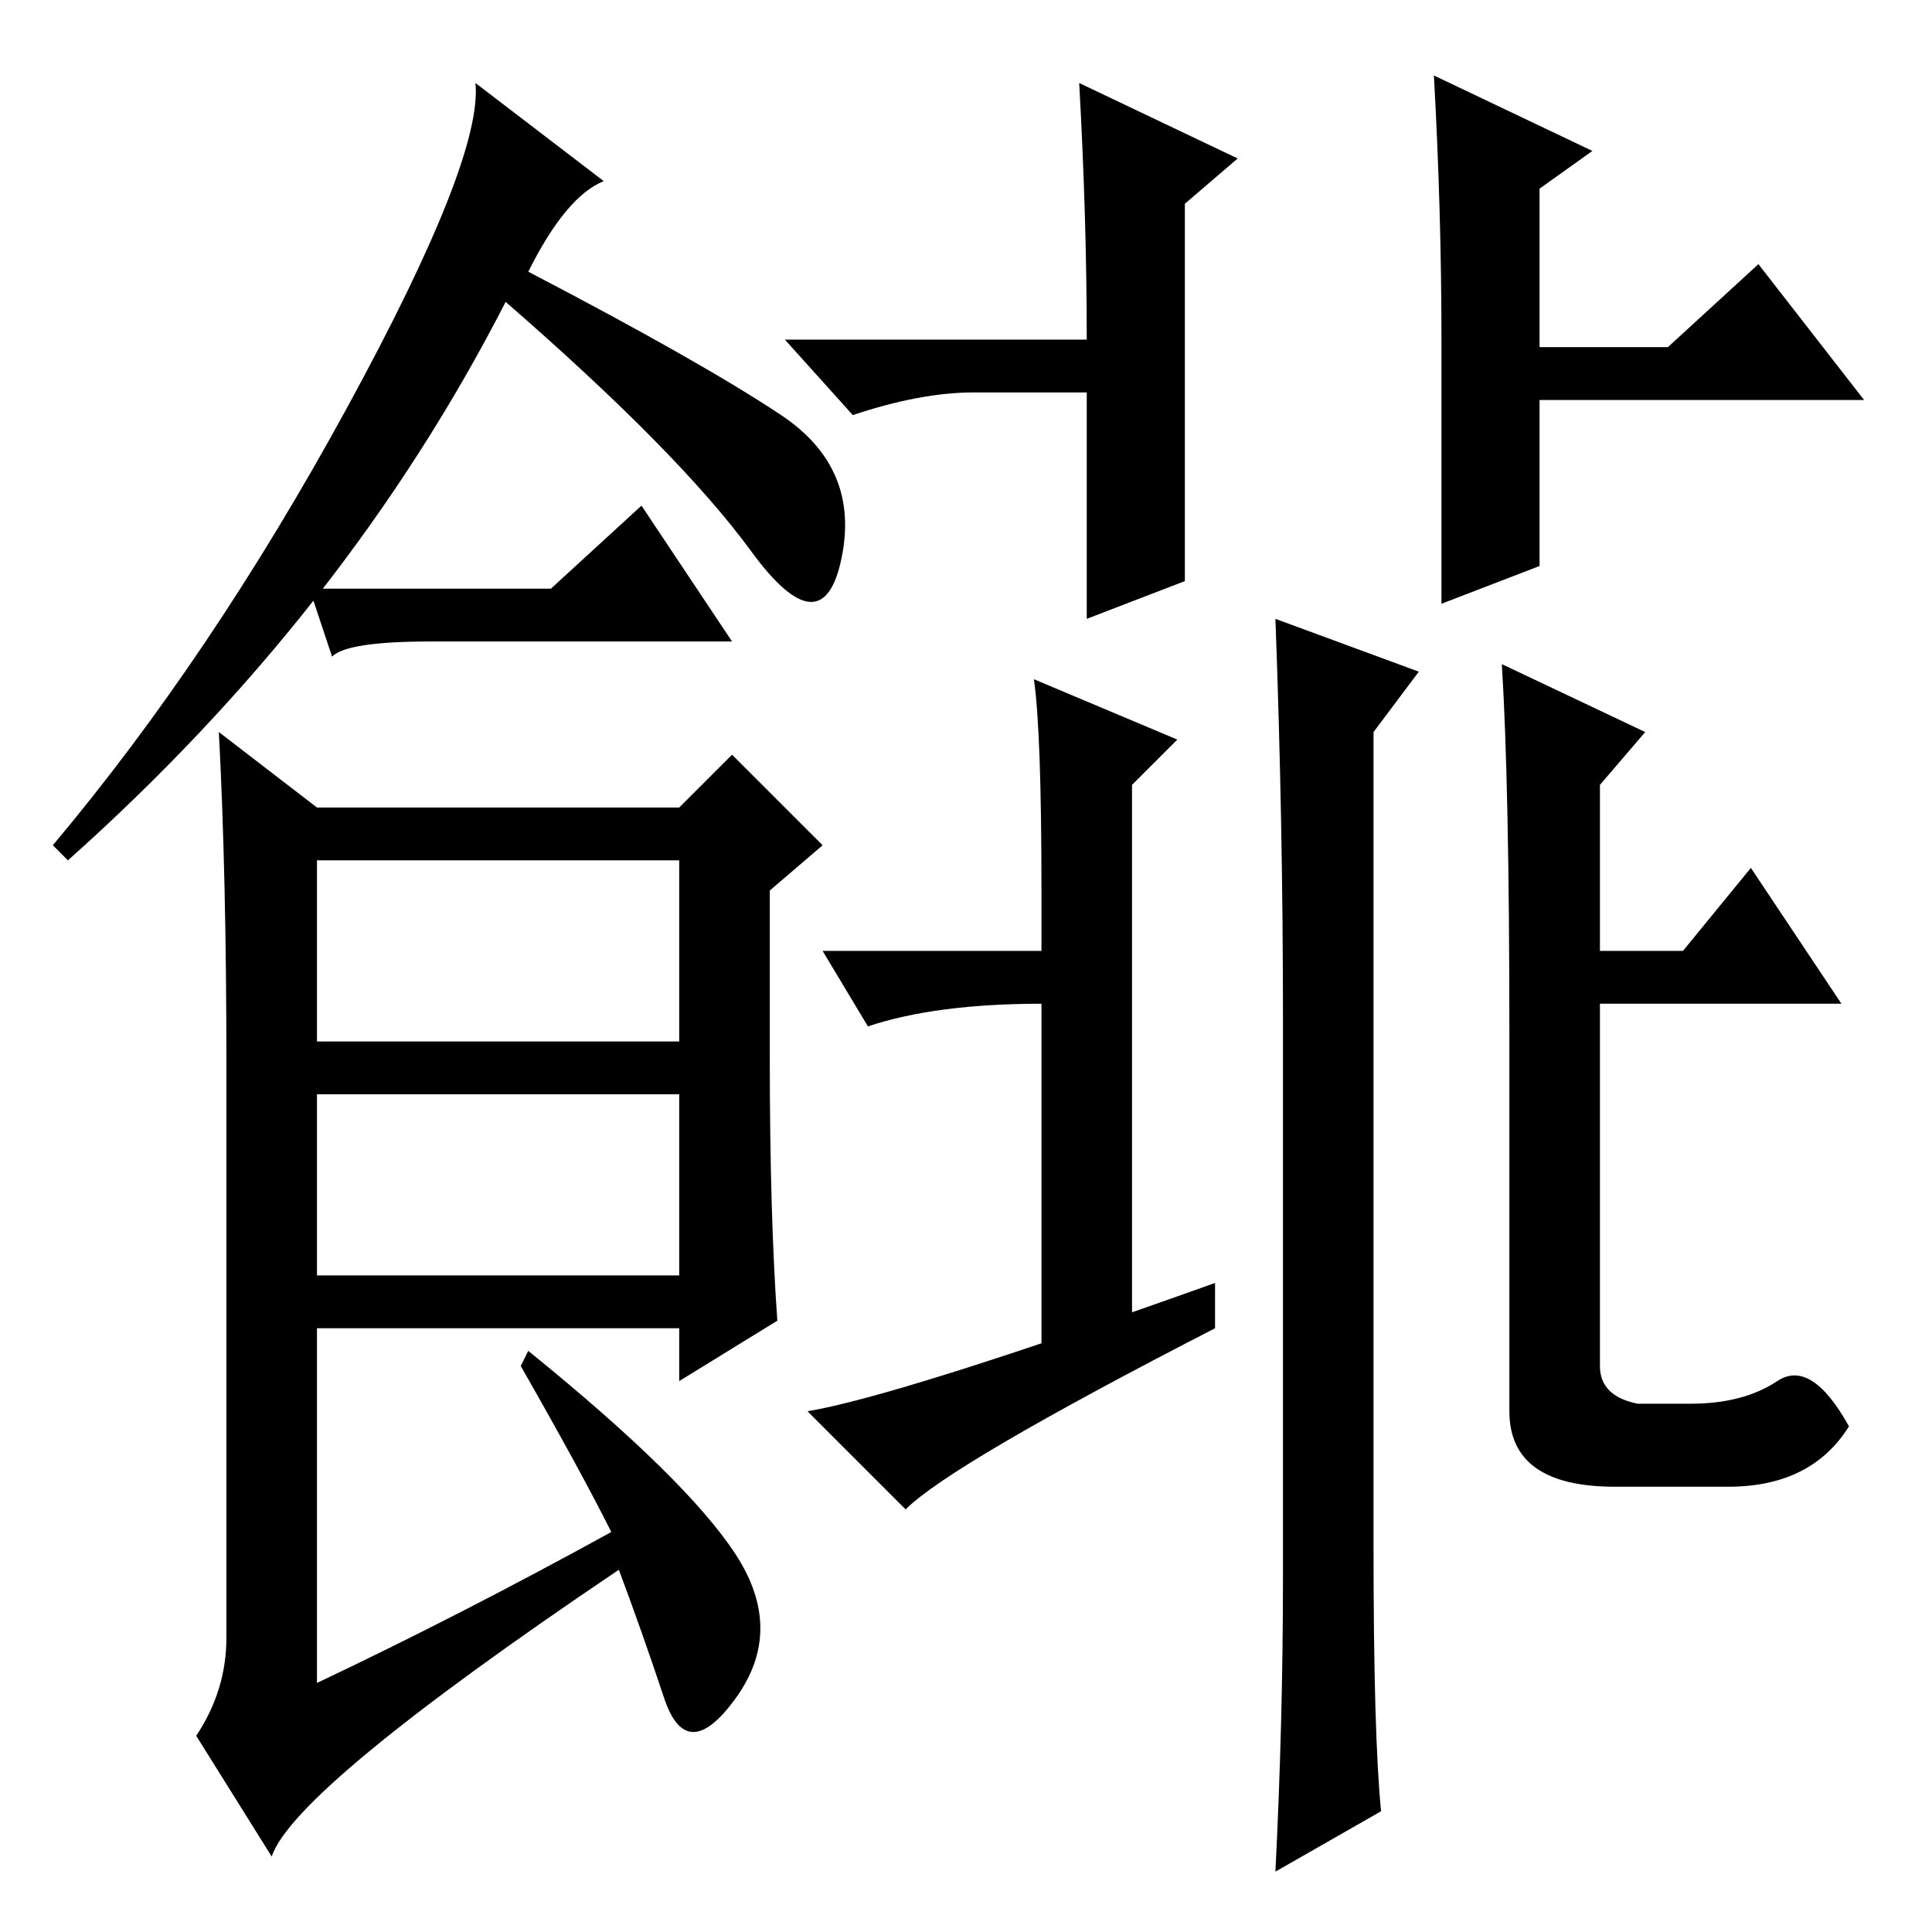 <?xml version="1.0" standalone="no"?>
<!DOCTYPE svg PUBLIC "-//W3C//DTD SVG 1.1//EN" "http://www.w3.org/Graphics/SVG/1.1/DTD/svg11.dtd" >
<svg xmlns="http://www.w3.org/2000/svg" xmlns:xlink="http://www.w3.org/1999/xlink" version="1.1" viewBox="0 -36 256 256">
  <g transform="matrix(1 0 0 -1 0 220)">
   <path fill="currentColor"
d="M70 220q23 -12 33.5 -19t8 -19t-12 1t-32.5 33q-21 -41 -58 -74l-2 2q21 25 39 58t17 43l17 -13q-5 -2 -10 -12zM102 116q0 -21 1 -35l-13 -8v7h-48v-47q19 9 39 20q-4 8 -12 22l1 2q21 -17 27.5 -27t0 -19t-9.5 0t-6 17q-43 -29 -46 -38l-10 16q4 6 4 13v76q0 25 -1 44
l13 -10h48l7 7l12 -12l-7 -6v-22zM42 118h48v24h-48v-24zM42 87h48v24h-48v-24zM191 211q0 17 -1 35l21 -10l-7 -5v-21h17l12 11l14 -18h-43v-22l-13 -5v35zM138 138q0 21 -1 28l19 -8l-6 -6v-74l-12 -4q0 -1 0 49q-14 0 -23 -3l-6 10h29v8zM161 86v-6q-35 -18 -41 -24
l-13 13q12 2 54 17zM235.5 73q4.5 3 9.5 -6q-5 -8 -16 -8h-15q-14 0 -14 10v50q0 33 -1 49l19 -9l-6 -7v-22h11l9 11l12 -18h-32v-48q0 -4 5 -5h7q7 0 11.5 3zM170 47v74q0 26 -1 53l19 -7l-6 -8v-108q0 -25 1 -35l-14 -8q1 20 1 39zM73 178l12 11l12 -18h-40q-11 0 -13 -2
l-3 9h32zM157 204v-25l-13 -5v30h-15q-7 0 -16 -3l-9 10h40q0 16 -1 34l21 -10l-7 -6v-25z" />
  </g>

</svg>
